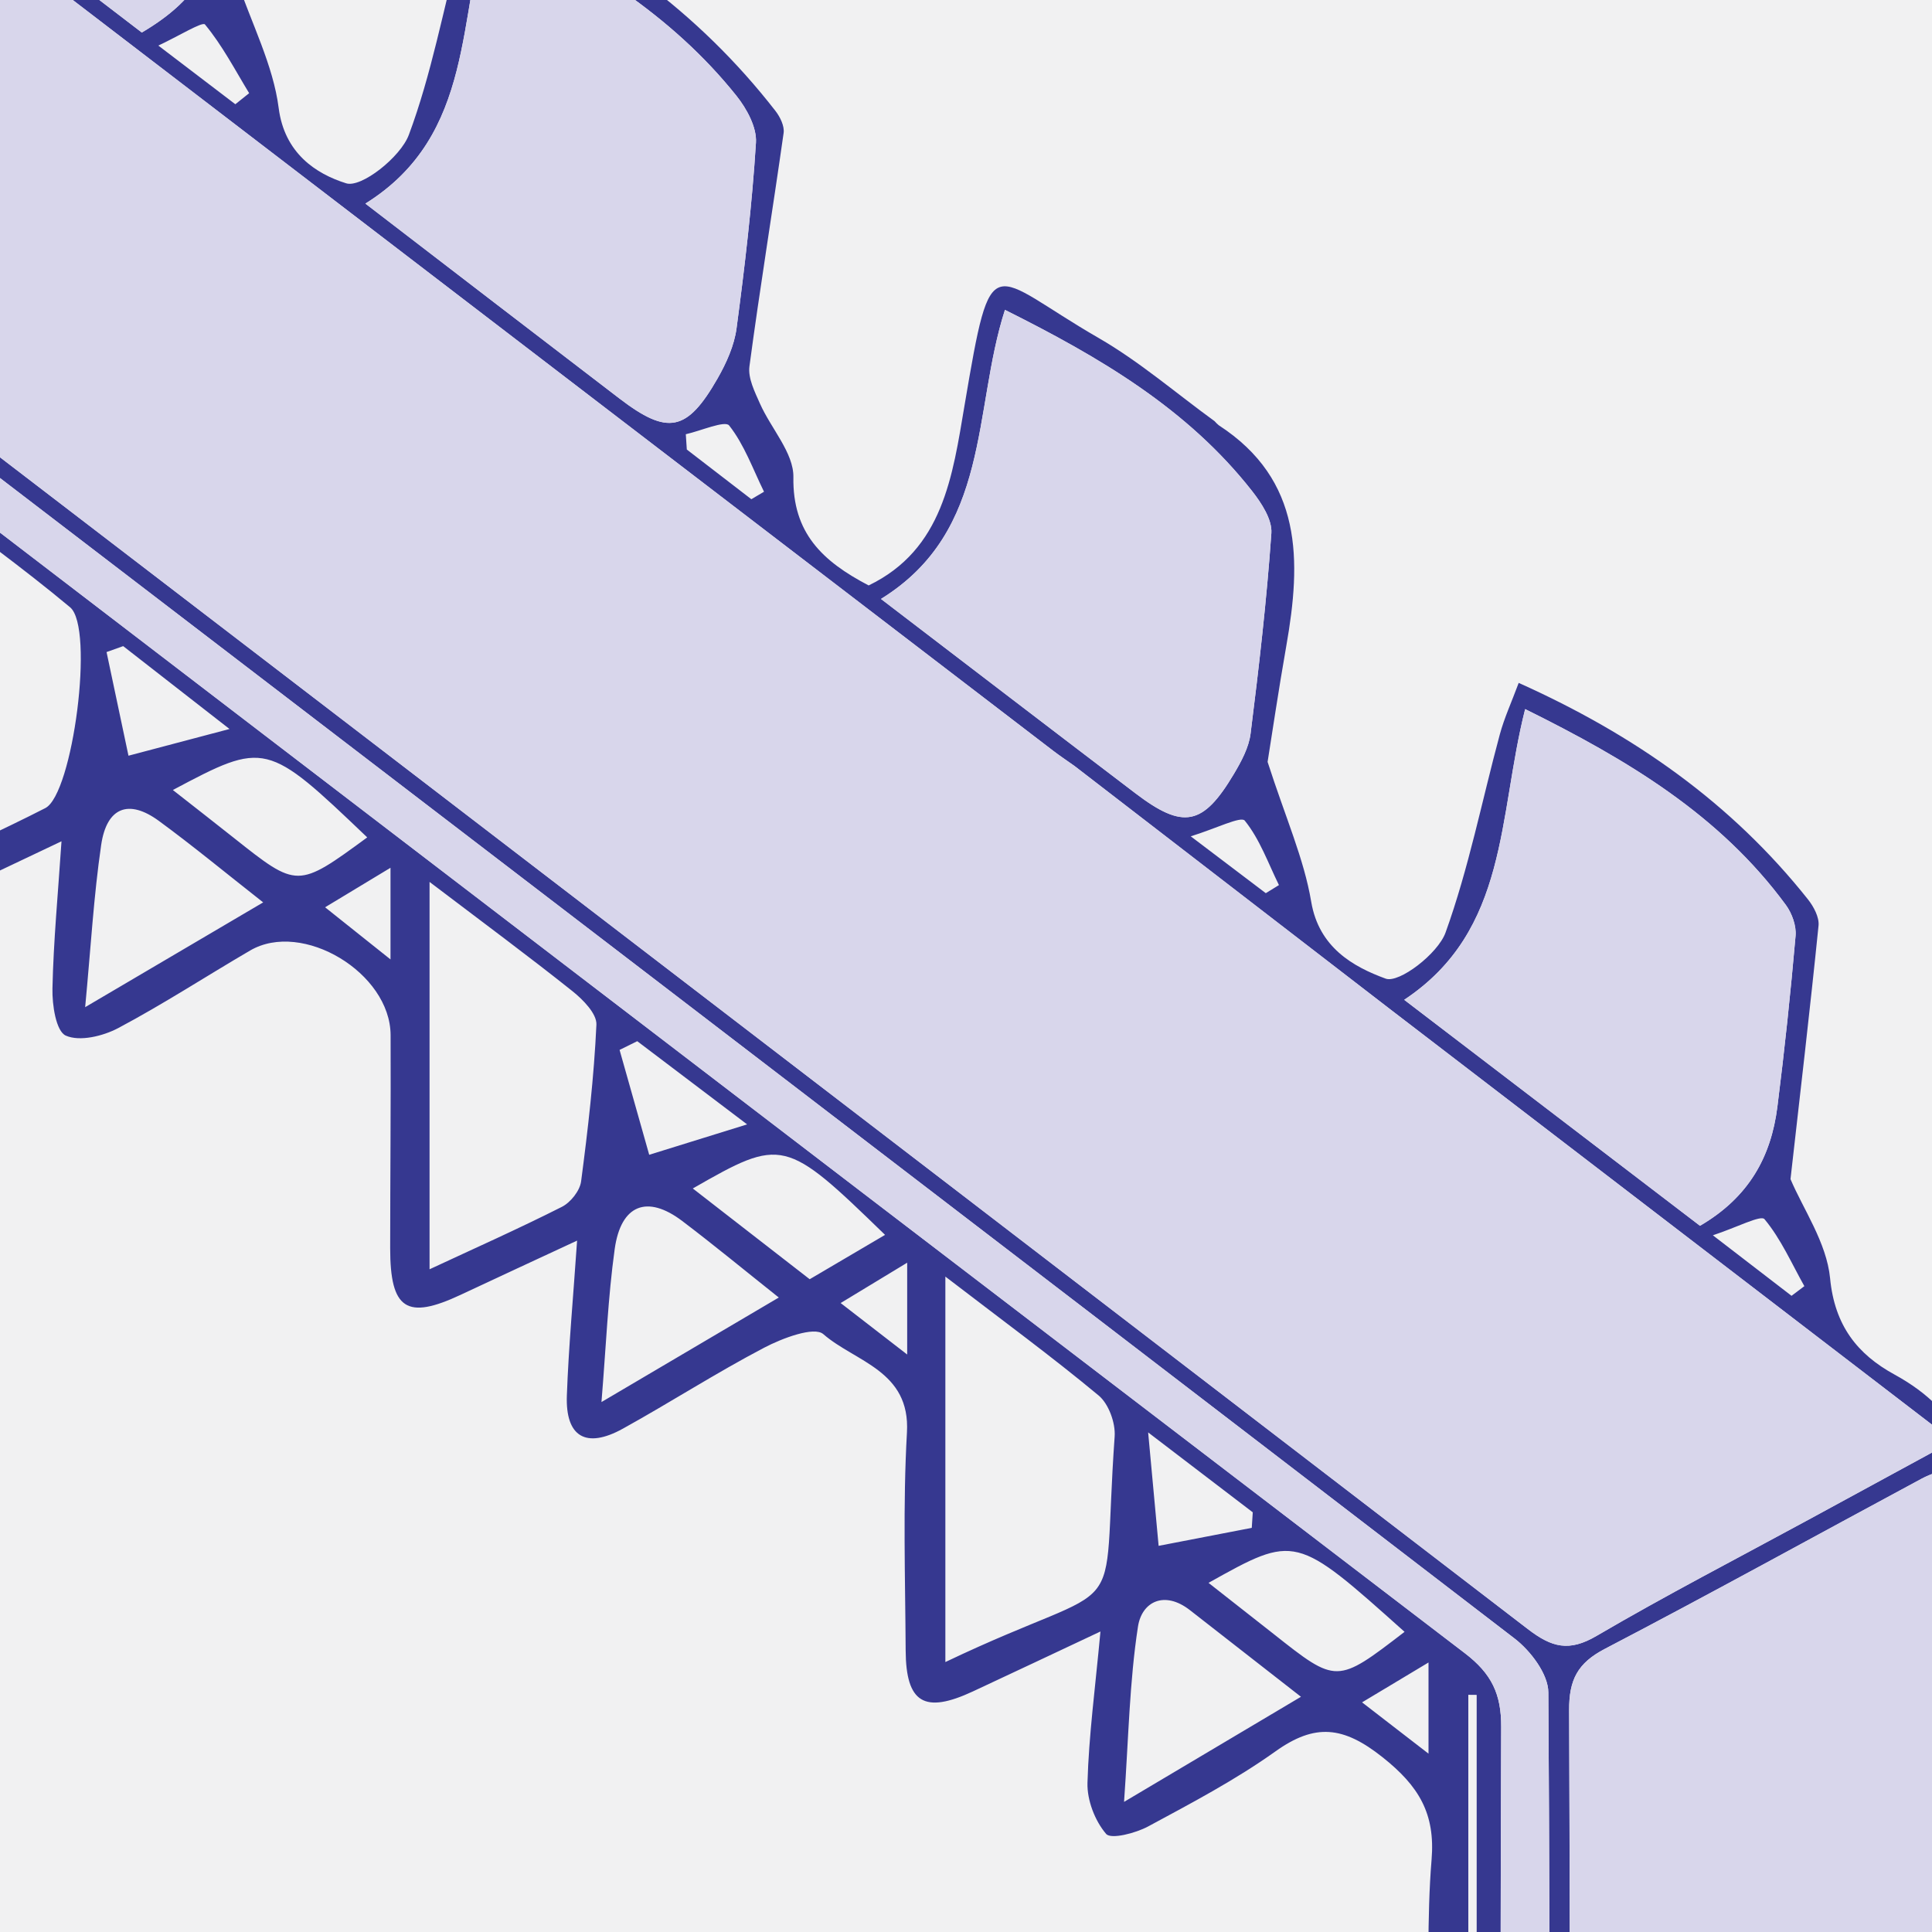 <svg xmlns="http://www.w3.org/2000/svg" xmlns:xlink="http://www.w3.org/1999/xlink" id="Layer_1" x="0px" y="0px" width="104px" height="104px" viewBox="0 0 104 104" xml:space="preserve">
<rect x="0" y="0" width="104" height="104" fill="#808080" stroke="none"/>
<g>
	<rect x="-372" fill="#F1F1F2" width="104.001" height="104"></rect>
	<g>
		<path fill="#363890" d="M-297.503,78.869c-3.265,1.703-13.951,7.641-17.221,9.332c-0.584,0.303-1.639,0.494-2.062,0.18    c-4.605-3.422-9.126-6.953-14.128-10.809c2.881-1.574,5.345-2.93,7.816-4.27c1.305-0.707,2.566-1.551,3.95-2.051    c2.242-0.811,2.727-2.385,2.354-4.469c-0.064-0.355-0.223-0.797-0.49-1c-4.903-3.732-9.83-7.436-14.948-11.291    c-2.317,3.229-5.947,5.574-5.319,10.342c0.219,1.668-0.013,3.41-0.169,5.105c-0.055,0.6-0.496,1.166-0.76,1.746    c-0.305-0.543-0.856-1.076-0.875-1.629c-0.192-5.465-0.424-10.934-0.353-16.398c0.023-1.81-0.993-2.188-2.122-2.905    c-1.284-0.814-1.861,0.111-2.729,0.709c-2.906,2.001-4.653,4.896-6.337,7.86c-0.38,0.672-0.826,1.305-1.241,1.955    c-0.213-0.016-0.426-0.031-0.639-0.047c0-0.639-0.211-1.377,0.034-1.902c1.811-3.904,3.712-7.769,5.599-11.673    c-0.008-0.014-0.026-0.104-0.08-0.135c-4.673-2.781-6.344-7.182-6.608-12.318c-0.196-3.823-0.418-7.646-0.49-11.471    c-0.046-2.46,1.121-4.315,3.347-5.484c1.943-1.021,3.836-2.14,5.783-3.155c1.923-1.003,3.802-0.884,5.113,0.94    c1.229,1.707,2.193,3.608,3.229,5.449c1.902,3.382,3.771,6.783,5.657,10.173c0.068,0.122,0.174,0.224,0.265,0.333    c3.355,4.061,3.939,4.184,8.479,1.745c3.367-1.809,6.732-3.625,10.166-5.474c8.768,6.719,17.541,13.438,26.605,20.383    c-1.023,0.664-1.732,1.195-2.502,1.611c-7.657,4.149-15.325,8.282-22.992,12.417c-1.665,0.898-2.615,4.625-1.344,6    c1.047,1.131,2.369,2.041,3.682,2.871L-297.503,78.869z M-312.292,29.14c-10.022,5.404-19.971,10.769-30.088,16.226    c8.201,6.281,16.186,12.417,24.213,18.495c0.436,0.33,1.377,0.469,1.832,0.227c9.672-5.146,19.309-10.363,29.195-15.696    C-295.634,41.89-303.955,35.522-312.292,29.14z M-327.142,36.229c-5.644-3.789-8.235-9.376-10.709-15.052    c-0.506-1.162-1.076-2.307-1.727-3.393c-1.541-2.572-2.992-2.956-5.664-1.582c-1.257,0.647-2.451,1.452-3.765,1.944    c-3.591,1.344-4.664,4.175-4.43,7.597c0.323,4.728,0.677,9.478,1.479,14.138c0.305,1.77,1.532,3.795,2.965,4.871    c3.142,2.36,6.667,4.221,10.078,6.209c0.74,0.432,1.663,0.547,2.502,0.807c0.055-0.117,0.109-0.238,0.164-0.357    c-2.436-1.908-4.87-3.814-7.701-6.033C-338.221,42.259-332.812,39.313-327.142,36.229z M-313.767,64.381    c-0.176-0.104-0.352-0.209-0.527-0.313c-0.538,0.68-1.512,1.344-1.539,2.045c-0.154,3.814-0.107,7.639-0.027,11.457    c0.01,0.439,0.654,0.867,1.004,1.299c0.363-0.395,1.036-0.785,1.043-1.186C-313.739,73.25-313.767,68.816-313.767,64.381z     M-337.312,58.92c1.368-1.76,2.385-3.068,3.544-4.559c-1.462,0-2.608,0-3.848,0C-337.519,55.811-337.432,57.113-337.312,58.92z     M-346.049,48.661c-0.145-0.072-0.289-0.145-0.434-0.215c-1.111,2.125-2.222,4.25-3.334,6.376    c0.177,0.086,0.353,0.174,0.528,0.262C-348.208,52.942-347.129,50.802-346.049,48.661z"></path>
		<path fill="#D8D6EB" d="M-312.292,29.14c8.338,6.382,16.658,12.75,25.152,19.251c-9.887,5.333-19.523,10.55-29.195,15.696    c-0.455,0.242-1.396,0.104-1.832-0.227c-8.028-6.078-16.013-12.214-24.213-18.495C-332.264,39.909-322.314,34.544-312.292,29.14z"></path>
		<path fill="#D8D6EB" d="M-327.142,36.229c-5.669,3.085-11.079,6.03-16.807,9.147c2.832,2.219,5.266,4.125,7.701,6.033    c-0.055,0.119-0.109,0.24-0.164,0.357c-0.839-0.26-1.763-0.375-2.502-0.807c-3.412-1.988-6.936-3.849-10.078-6.209    c-1.433-1.076-2.66-3.102-2.965-4.871c-0.802-4.66-1.156-9.41-1.479-14.138c-0.234-3.422,0.838-6.253,4.43-7.597    c1.313-0.492,2.508-1.297,3.765-1.944c2.671-1.374,4.123-0.99,5.664,1.582c0.651,1.086,1.221,2.231,1.727,3.393    C-335.377,26.853-332.786,32.439-327.142,36.229z"></path>
		<path fill="#D8D6EB" d="M-299.361,78.869c-3.836,2.061-12.147,6.355-15.785,8.236c-0.451,0.234-1.309,0.258-1.68-0.02    c-4.132-3.098-8.205-6.273-12.464-9.561c4.198-2.268,8.203-4.432,12.512-6.76c0,2.402,0.044,4.498-0.015,6.59    c-0.043,1.51,0.78,2.371,2.102,2.385c1.316,0.016,1.871-0.953,1.828-2.332c-0.075-2.527-0.021-5.057-0.021-8.055    C-311.402,70.506-300.864,77.234-299.361,78.869z"></path>
		<path fill="#D8D6EB" d="M-313.767,64.381c0,4.436,0.028,8.869-0.047,13.303c-0.007,0.4-0.68,0.791-1.043,1.186    c-0.35-0.432-0.994-0.859-1.004-1.299c-0.08-3.818-0.127-7.643,0.027-11.457c0.027-0.701,1.001-1.365,1.539-2.045    C-314.119,64.172-313.943,64.277-313.767,64.381z"></path>
		<path fill="#D8D6EB" d="M-337.312,58.92c-0.12-1.807-0.207-3.109-0.303-4.559c1.24,0,2.385,0,3.848,0    C-334.926,55.852-335.943,57.16-337.312,58.92z"></path>
		<path fill="#D8D6EB" d="M-346.049,48.661c-1.08,2.141-2.16,4.281-3.239,6.423c-0.176-0.088-0.352-0.176-0.528-0.262    c1.112-2.126,2.223-4.251,3.334-6.376C-346.338,48.517-346.193,48.589-346.049,48.661z"></path>
	</g>
</g>
<g>
	<rect x="-248" fill="#F1F1F2" width="104" height="104"></rect>
	<g>
		<path fill="#363890" d="M-212.709,68.957c2.881-1.576,5.345-2.93,7.816-4.27c1.305-0.709,2.566-1.553,3.95-2.053    c2.242-0.809,2.728-2.383,2.354-4.468c-0.064-0.356-0.223-0.798-0.491-1.001c-4.903-3.731-9.83-7.434-14.947-11.29    c-2.317,3.229-5.947,5.575-5.319,10.342c0.219,1.668-0.013,3.409-0.169,5.104c-0.055,0.602-0.496,1.167-0.76,1.748    c-0.305-0.543-0.856-1.076-0.875-1.629c-0.192-5.465-0.424-10.936-0.353-16.4c0.023-1.808-0.993-2.188-2.122-2.903    c-1.284-0.815-1.861,0.11-2.729,0.708c-2.906,2.002-4.653,4.895-6.337,7.861c-0.38,0.67-0.826,1.303-1.241,1.954    c-0.213-0.016-0.426-0.031-0.639-0.047c0-0.64-0.211-1.377,0.034-1.902c1.811-3.905,3.712-7.769,5.599-11.673    c-0.008-0.014-0.026-0.104-0.08-0.135c-4.673-2.781-6.344-7.181-6.608-12.318c-0.196-3.822-0.418-7.646-0.49-11.471    c-0.046-2.461,1.121-4.315,3.347-5.484c1.943-1.021,3.836-2.141,5.783-3.155c1.923-1.003,3.802-0.884,5.113,0.94    c1.229,1.707,2.193,3.608,3.229,5.449c1.902,3.382,3.771,6.782,5.657,10.173c0.068,0.123,0.174,0.224,0.265,0.333    c3.355,4.061,3.939,4.184,8.479,1.745c3.367-1.809,6.731-3.624,10.166-5.474c8.768,6.719,17.542,13.438,26.605,20.383    c-1.024,0.664-1.732,1.195-2.501,1.611c-7.658,4.15-15.326,8.282-22.992,12.417c-1.666,0.898-2.616,4.626-1.344,6    c1.046,1.132,2.368,2.042,3.681,2.87c0.365,0.231,1.202-0.042,1.706-0.307c3.883-2.041,7.754-4.104,11.593-6.227    c2.449-1.354,4.716-1.214,6.919,0.498c1.68,1.307,3.333,2.657,5.106,3.825c0.551,0.362,1.571,0.47,2.172,0.214    c1.686-0.719,3.25-1.719,4.891-2.548c1.703-0.862,2.513-0.457,2.336,1.414c-0.526,5.563-2.047,10.704-6.994,14.083    c1.84,4.279,3.692,8.533,5.479,12.814c0.23,0.549,0.121,1.24,0.169,1.865c-0.283,0.078-0.566,0.156-0.85,0.234    c-1.129-2.152-2.331-4.27-3.36-6.467c-0.577-1.23-1.302-1.577-2.687-1.789c-4.12-0.629-7.154,0.607-9.042,4.334    c-0.609,1.203-1.242,2.511-1.368,3.818c-0.238,2.467-0.081,4.971-0.165,7.457c-0.022,0.674-0.325,1.338-0.499,2.008    c-0.235,0-0.469,0-0.705,0c-0.171-0.666-0.473-1.326-0.494-1.995c-0.163-5.323-0.431-10.651-0.327-15.972    c0.05-2.548-2.051-2.363-3.284-3.207c-0.399-0.273-1.716,0.238-2.211,0.768c-1.38,1.473-2.63,3.087-3.778,4.75    c-1.159,1.678-2.133,3.482-3.189,5.232c-0.253-0.047-0.506-0.092-0.759-0.139c0.03-0.645-0.131-1.379,0.124-1.918    c1.541-3.261,3.195-6.468,4.766-9.715c0.336-0.693,0.48-1.479,0.713-2.223c-0.813,0.199-1.702,0.248-2.422,0.623    c-3.265,1.703-6.462,3.535-9.732,5.229c-0.583,0.302-1.639,0.494-2.061,0.18C-203.186,76.344-207.707,72.811-212.709,68.957z     M-194.088,20.524c-10.021,5.403-19.971,10.77-30.088,16.226c8.201,6.281,16.186,12.416,24.214,18.496    c0.435,0.33,1.376,0.469,1.832,0.227c9.672-5.147,19.308-10.363,29.195-15.697C-177.43,33.273-185.75,26.906-194.088,20.524z     M-208.937,27.612c-5.644-3.789-8.235-9.376-10.709-15.052c-0.506-1.162-1.076-2.307-1.727-3.394    c-1.541-2.571-2.992-2.955-5.664-1.582c-1.257,0.647-2.451,1.452-3.765,1.944c-3.591,1.344-4.664,4.175-4.43,7.597    c0.323,4.728,0.677,9.478,1.479,14.138c0.305,1.77,1.532,3.796,2.965,4.871c3.142,2.36,6.667,4.221,10.078,6.21    c0.74,0.431,1.663,0.547,2.502,0.807c0.055-0.118,0.109-0.238,0.164-0.357c-2.436-1.908-4.87-3.815-7.701-6.034    C-220.016,33.643-214.606,30.697-208.937,27.612z M-164.777,62.037c-2.324-1.738-4.223-3.184-6.149-4.593    c-1.899-1.388-3.872-1.504-5.966-0.363c-3.972,2.163-7.994,4.237-11.958,6.414c-2.115,1.162-2.31,1.96-0.634,3.788    c2.148,2.346,4.396,4.631,6.823,6.68c3.784,3.195,4.943,2.94,7.655-1.186C-172.313,68.68-170.417,63.879-164.777,62.037z     M-185.873,72.586c-1.503-1.635-3.075-3.053-4.263-4.74c-0.766-1.087-0.969-2.57-1.424-3.876c0.215-0.101,0.43-0.202,0.644-0.303    c-1.14-0.888-2.281-1.776-3.762-2.93c0,2.998-0.055,5.528,0.021,8.054c0.042,1.381-0.513,2.35-1.829,2.334    c-1.321-0.014-2.144-0.875-2.102-2.386c0.06-2.093,0.015-4.188,0.015-6.589c-4.309,2.327-8.314,4.491-12.512,6.758    c4.259,3.288,8.332,6.465,12.463,9.563c0.371,0.277,1.229,0.253,1.68,0.02C-193.303,76.609-189.709,74.646-185.873,72.586z     M-177.371,77.492c6.119,1.994,10.543-2.326,15.047-5.18c4.572-2.897,5.076-8.214,5.749-13.622    c-3.411,1.812-6.354,3.456-9.374,4.95c-2.366,1.171-4.121,2.875-5.522,5.095C-173.307,71.643-175.308,74.447-177.371,77.492z     M-195.562,55.766c-0.176-0.104-0.352-0.209-0.528-0.314c-0.538,0.681-1.512,1.344-1.539,2.046    c-0.153,3.813-0.107,7.639-0.027,11.458c0.009,0.439,0.654,0.866,1.004,1.299c0.363-0.395,1.036-0.785,1.042-1.187    C-195.534,64.635-195.562,60.2-195.562,55.766z M-168.527,79.009c2.053,0.113,3.64,0.2,5.555,0.306    c-0.723-1.595-1.315-2.902-2.049-4.52C-166.207,76.221-167.214,77.431-168.527,79.009z M-219.106,50.303    c1.368-1.759,2.385-3.066,3.544-4.558c-1.462,0-2.608,0-3.848,0C-219.313,47.193-219.227,48.498-219.106,50.303z M-174.589,84.665    c1.363-1.71,2.327-2.917,3.439-4.312c-1.37,0-2.375,0-3.439,0C-174.589,81.658-174.589,82.828-174.589,84.665z M-183.1,75.16    c-0.155-0.117-0.31-0.236-0.465-0.354c-1.448,2.817-2.896,5.637-4.345,8.454c0.146,0.076,0.292,0.15,0.438,0.226    C-186.014,80.711-184.557,77.936-183.1,75.16z M-227.844,40.045c-0.145-0.072-0.289-0.144-0.434-0.215    c-1.111,2.125-2.222,4.25-3.334,6.375c0.177,0.088,0.353,0.176,0.528,0.263C-230.003,44.327-228.924,42.186-227.844,40.045z"></path>
		<path fill="#D8D6EB" d="M-194.088,20.524c8.338,6.382,16.658,12.749,25.153,19.251c-9.888,5.334-19.523,10.55-29.195,15.697    c-0.456,0.242-1.397,0.104-1.832-0.227c-8.028-6.08-16.013-12.215-24.214-18.496C-214.059,31.294-204.109,25.928-194.088,20.524z"></path>
		<path fill="#D8D6EB" d="M-208.937,27.612c-5.669,3.085-11.079,6.03-16.807,9.147c2.832,2.219,5.266,4.126,7.701,6.034    c-0.055,0.119-0.109,0.239-0.164,0.357c-0.839-0.26-1.763-0.376-2.502-0.807c-3.412-1.989-6.936-3.85-10.078-6.21    c-1.433-1.075-2.66-3.102-2.965-4.871c-0.802-4.66-1.156-9.41-1.479-14.138c-0.234-3.422,0.838-6.253,4.43-7.597    c1.313-0.492,2.508-1.297,3.765-1.944c2.671-1.373,4.123-0.989,5.664,1.582c0.651,1.087,1.221,2.231,1.727,3.394    C-217.172,18.236-214.581,23.823-208.937,27.612z"></path>
		<path fill="#D8D6EB" d="M-164.777,62.037c-5.64,1.842-7.535,6.643-10.229,10.74c-2.712,4.126-3.872,4.381-7.655,1.186    c-2.427-2.049-4.675-4.334-6.823-6.68c-1.676-1.828-1.481-2.626,0.634-3.788c3.964-2.177,7.986-4.251,11.958-6.414    c2.094-1.141,4.066-1.024,5.966,0.363C-169,58.854-167.102,60.299-164.777,62.037z"></path>
		<path fill="#D8D6EB" d="M-185.873,72.586c-3.836,2.061-7.43,4.023-11.068,5.904c-0.452,0.233-1.309,0.258-1.68-0.02    c-4.131-3.098-8.204-6.274-12.463-9.563c4.198-2.267,8.203-4.431,12.512-6.758c0,2.401,0.044,4.496-0.015,6.589    c-0.042,1.511,0.781,2.372,2.102,2.386c1.316,0.016,1.871-0.953,1.829-2.334c-0.076-2.525-0.021-5.056-0.021-8.054    c1.481,1.153,2.622,2.042,3.762,2.93c-0.214,0.101-0.429,0.202-0.644,0.303c0.456,1.306,0.659,2.789,1.424,3.876    C-188.948,69.533-187.376,70.951-185.873,72.586z"></path>
		<path fill="#D8D6EB" d="M-177.371,77.492c2.063-3.045,4.064-5.85,5.9-8.757c1.401-2.22,3.156-3.924,5.522-5.095    c3.019-1.494,5.962-3.139,9.374-4.95c-0.673,5.408-1.177,10.725-5.749,13.622C-166.828,75.166-171.252,79.486-177.371,77.492z"></path>
		<path fill="#D8D6EB" d="M-195.562,55.766c0,4.435,0.028,8.869-0.047,13.302c-0.006,0.401-0.679,0.792-1.042,1.187    c-0.35-0.433-0.995-0.859-1.004-1.299c-0.081-3.819-0.126-7.645,0.027-11.458c0.027-0.702,1.001-1.365,1.539-2.046    C-195.914,55.557-195.738,55.661-195.562,55.766z"></path>
		<path fill="#D8D6EB" d="M-168.527,79.009c1.313-1.578,2.32-2.788,3.506-4.214c0.734,1.617,1.326,2.925,2.049,4.52    C-164.888,79.209-166.475,79.122-168.527,79.009z"></path>
		<path fill="#D8D6EB" d="M-219.106,50.303c-0.12-1.805-0.207-3.109-0.303-4.558c1.24,0,2.385,0,3.848,0    C-216.721,47.236-217.738,48.544-219.106,50.303z"></path>
		<path fill="#D8D6EB" d="M-174.589,84.665c0-1.837,0-3.007,0-4.312c1.064,0,2.069,0,3.439,0    C-172.263,81.748-173.226,82.955-174.589,84.665z"></path>
		<path fill="#D8D6EB" d="M-183.1,75.16c-1.458,2.775-2.915,5.551-4.373,8.325c-0.146-0.075-0.292-0.149-0.438-0.226    c1.449-2.817,2.897-5.637,4.345-8.454C-183.41,74.924-183.255,75.043-183.1,75.16z"></path>
		<path fill="#D8D6EB" d="M-227.844,40.045c-1.08,2.141-2.16,4.282-3.239,6.423c-0.176-0.087-0.352-0.175-0.528-0.263    c1.112-2.125,2.223-4.25,3.334-6.375C-228.133,39.901-227.988,39.973-227.844,40.045z"></path>
	</g>
</g>
<g>
	<rect x="-124" fill="#F1F1F2" width="104" height="104"></rect>
	<g>
		<defs>
			<rect id="SVGID_1_" x="-124" width="104" height="104"></rect>
		</defs>
		<clipPath id="SVGID_2_">
			<use xlink:href="#SVGID_1_"></use>
		</clipPath>
		<g clip-path="url(#SVGID_2_)">
			<path fill="#363890" d="M-65.303,55.104c10.398,7.957,20.443,15.673,30.562,23.291c0.514,0.388,1.799,0.197,2.491-0.168     c8.063-4.249,16.085-8.573,24.106-12.9c3.866-2.085,7.707-4.217,11.861-6.492c-10.396-7.945-20.45-15.658-30.569-23.285     c-0.487-0.367-1.683-0.248-2.313,0.089C-41.104,42.018-53.007,48.463-65.303,55.104z M-114.004-21.578     c-10.504,5.668-20.192,10.896-30.154,16.271c10.336,7.902,20.382,15.632,30.527,23.227c0.602,0.449,2.16,0.104,3.02-0.351     c9.54-5.046,19.034-10.181,28.532-15.308c2.258-1.219,4.483-2.496,6.909-3.851C-85.109-9.197-94.789-16.523-104.351-24     c-1.808-1.413-3.163-1.706-4.827,0.093 M-97.672,30.258c8.797,6.766,17.57,13.069,25.791,20.023     c4.169,3.526,7.274,3.591,11.885,0.859c10.14-6.008,20.681-11.338,31.332-17.092c-10.613-8.132-20.994-16.086-31.422-24.076     C-72.58,16.716-85.004,23.421-97.672,30.258z M-70.764,77.225c2.184,3.11,4.139,5.823,6.016,8.59     c1.639,2.414,3.119,4.938,4.8,7.32c1.619,2.295,3.909,2.882,6.284,1.41c4.58-2.839,9.13-5.748,13.49-8.906     c2.594-1.879,2.442-2.871-0.162-4.926c-3.826-3.018-7.719-5.951-11.603-8.895c-2.405-1.822-4.958-2.172-7.681-0.672     C-63.392,73.223-67.18,75.271-70.764,77.225z M-147.361,19.742c2.316,3.365,4.435,6.391,6.496,9.452     c1.333,1.979,2.479,4.093,3.896,6.008c2.189,2.959,3.892,3.562,7.049,1.722c4.573-2.664,8.969-5.663,13.254-8.775     c2.32-1.687,2.209-2.894-0.021-4.654c-4.029-3.18-8.121-6.283-12.249-9.334c-1.775-1.313-3.864-2.025-5.979-0.967     C-139.232,15.354-143.467,17.682-147.361,19.742z M-81.9,69.568c1.154,2.172,2.521,0.717,3.782-0.164     c2.614-1.825,5.221-3.676,7.696-5.682c2.291-1.855,2.314-2.777,0.03-4.605c-4.083-3.266-8.255-6.428-12.475-9.516     c-1.687-1.234-3.665-1.898-5.745-0.836c-4.288,2.191-8.552,4.43-12.452,6.455c2.577,3.873,4.894,7.395,7.257,10.887     c1.337,1.977,2.688,3.951,4.146,5.839c1.245,1.612,3.026,2.041,4.726,0.983C-83.843,72.249-83.124,70.967-81.9,69.568z      M-33.156,86.788c-4.904,2.642-9.295,5.007-14.379,7.745c2.354,2.484,4.249,4.74,6.415,6.696c2.163,1.954,4.681,3.515,6.884,5.43     c1.271,1.103,2.223,1.194,3.691,0.354c4.299-2.457,8.704-4.725,13.059-7.083c1.577-0.854,3.127-1.759,4.863-2.739     c-5.242-4.006-10.199-7.792-15.606-11.923c0,3.642-0.032,6.71,0.012,9.778c0.026,1.818-0.673,2.898-2.599,2.889     c-1.886-0.011-2.358-1.211-2.346-2.836C-33.141,92.543-33.156,89.985-33.156,86.788z M-107.121,24.824     c0,3.652-0.049,6.743,0.018,9.832c0.04,1.845-0.746,2.955-2.571,2.948c-1.759-0.007-2.359-1.176-2.316-2.864     c0.068-2.678,0.019-5.359,0.019-8.691c-4.419,3.404-8.245,6.352-12.32,9.49c0.922,1.359,1.652,3.063,2.91,4.166     c2.792,2.445,5.814,4.637,8.826,6.815c0.581,0.421,1.738,0.687,2.301,0.394c6.222-3.24,12.379-6.605,18.82-10.08     C-96.699,32.804-101.672,28.997-107.121,24.824z M-135.045,39.484c-2.358-3.377-5.029-6.407-6.796-9.896     c-3.724-7.354-10.778-10.872-17.043-16.147c0.478,1.941,0.681,3.352,1.173,4.652c1.402,3.709,2.08,8.146,4.592,10.872     c3.81,4.138,8.822,7.223,13.559,10.407C-138.447,40.122-136.402,39.484-135.045,39.484z M-58.474,96.763     c-2.222-3.103-4.821-5.866-6.409-9.124c-3.699-7.594-10.766-11.391-17.165-16.148c0.978,3.871,2.085,7.657,3.524,11.313     c0.76,1.934,1.753,4.028,3.252,5.365c3.153,2.814,6.664,5.242,10.119,7.699C-63.044,97.367-60.689,97.943-58.474,96.763z      M-112.757,48.963c0.994,3.375,1.565,6.145,2.629,8.711c1.235,2.982,2.368,6.295,4.51,8.545     c2.944,3.094,6.717,5.441,10.283,7.891c2.659,1.828,3.95,1.742,6.357,0.602c-2.049-2.853-4.608-5.538-6.136-8.719     C-98.816,58.281-105.94,54.391-112.757,48.963z M-77.136,18.121c4.917-2.8,9.968-5.365,14.906-8.128     c1.472-0.823,2.56-1.049,3.956,0.218c1.761,1.598,3.779,2.914,5.689,4.354l0.816,0.666C-32.594,29.93-13.651,44.45,5.786,59.352     c-6.674,3.632-12.81,6.973-19.126,10.411l-1.854,1.036c-2.463,1.155-4.818,2.535-7.538,4.01l-4.778,2.541     c-1.297,1.074-0.978,6.523,0.514,7.685c4.406,3.431,8.851,6.813,13.268,10.231c0.901,0.697,1.746,1.471,2.884,2.436     c-1.276,0.769-2.288,1.43-3.346,2.004c-5.521,2.998-11.084,5.924-16.563,8.996c-1.303,0.731-2.127,0.656-3.26-0.274     c-2.668-2.19-5.464-4.224-8.463-6.515c0.481,3.398,3.242,5.907,2.793,9.186c-0.29,0.125-0.581,0.25-0.871,0.375     c-1.376-2.312-2.682-4.668-4.145-6.923c-1.818-2.806-3.685-5.593-5.729-8.233c-0.416-0.539-1.775-0.689-2.594-0.516     c-3.813,0.806-5.305,2.893-5.217,7.145c0.122,5.9-0.891,11.828-1.479,17.737c-0.061,0.61-0.535,1.18-1.153,2.468     c-0.495-1.275-0.905-1.844-0.907-2.412c-0.012-3.287-0.377-6.659,0.23-9.84c0.91-4.779-2.358-7.625-4.508-10.856     c-0.699-1.051-3.459-0.673-5.25-1.069c-2.331-0.515-3.24,0.861-4.141,2.652c-1.141,2.27-2.542,4.408-3.831,6.604     c-0.319-0.064-0.638-0.131-0.957-0.195c0.048-0.732-0.104-1.553,0.175-2.183c2.148-4.851,4.379-9.665,6.4-14.087     c-1.996-2.939-4.184-5.586-5.711-8.571c-1.512-2.954-2.358-6.251-3.531-9.491c-1.467,0.604-3.004,1.081-4.359,1.869     c-0.582,0.339-1.063,1.299-1.126,2.018c-0.612,6.975-1.108,13.959-1.69,20.938c-0.059,0.696-0.458,1.364-0.699,2.045     c-0.234,0.012-0.469,0.022-0.703,0.033c-0.237-0.637-0.675-1.272-0.678-1.91c-0.014-3.107-0.383-6.318,0.258-9.302     c1.047-4.882-2.288-7.832-4.436-11.175c-0.676-1.053-3.439-0.731-5.234-1.104c-2.232-0.464-3.302,0.647-4.209,2.552     c-1.115,2.34-2.586,4.51-3.903,6.753c-0.347-0.117-0.692-0.233-1.038-0.351c0.144-0.873,0.109-1.824,0.46-2.604     c2.13-4.739,4.347-9.438,6.532-14.144c-6.542-5.518-8.701-13-9.635-21.057c-0.051-0.441-0.396-0.952-0.756-1.238     c-1.797-1.421-3.645-2.777-5.914-3.882c1.21,2.759,2.475,5.497,3.593,8.294c0.29,0.726,0.128,1.634-0.195,2.506     c-4.523-5.103-6.039-12.055-11.63-16.207c-0.045,0-0.144-0.029-0.216,0.004c-6.28,2.758-6.107,2.766-6.428,9.771     c-0.238,5.213-0.964,10.406-1.57,15.596c-0.07,0.604-0.765,1.136-1.171,1.7c-0.307-0.657-0.887-1.321-0.874-1.972     c0.075-3.55,0.296-7.096,0.466-10.644c0.195-4.094-2.624-6.876-4.756-9.755c-0.773-1.043-3.518-0.49-5.283-0.963     c-2.584-0.689-3.098,1.16-3.957,2.785c-0.911,1.722-1.87,3.428-2.955,5.043c-0.445,0.663-1.276,1.068-1.932,1.592     c-0.08-0.066-0.155-0.14-0.224-0.219c0.776-2.226,1.408-4.515,2.36-6.662c1.534-3.465,3.279-6.836,4.926-10.228     c-6.041-5.546-11.479-18.619-8.93-21.774c2.879,2.175,5.808,4.301,8.627,6.563c1.073,0.861,1.848,0.849,3.009,0.164     c3.585-2.113,7.243-4.104,10.897-6.096c2.348-1.28,4.756-1.477,6.992,0.207c4.674,3.517,9.316,7.078,13.919,10.688     c0.731,0.573,1.185,1.501,2.146,2.762c0.488-0.907,1.219-1.64,1.173-2.317c-0.09-1.318-0.183-3.162-1.028-3.824     c-10.75-8.4-21.633-16.631-33.068-25.352c3.529-1.978,6.621-3.71,10.07-5.643l1.972-1.094c2.452-1.18,4.822-2.533,7.479-3.962     l2.584-1.33c5.148-2.876,10.369-5.621,15.541-8.458c1.271-0.697,2.266-0.887,3.588,0.143     c8.113,6.323,16.313,12.534,24.471,18.801c2.292,1.76,4.537,3.581,7.236,5.718C-79.758,2.566-85.82,5.881-92.184,9.361     l-1.89,1.045c-2.449,1.18-4.813,2.535-7.67,4.074l-0.696,0.373c-0.916,0.48-1.623,0.852-2.33,1.221     c-3.1,1.615-3.492,6.764-0.673,8.929c1.829,1.405,3.659,2.812,5.515,4.181c0.379,0.281,1.03,0.699,1.292,0.559     c2.981-1.592,5.911-3.28,9.056-5.057l0.91-0.402c2.729-1.469,5.439-2.926,8.489-4.566L-77.136,18.121z M-67.849,63.311     c-3.555,2.715-6.833,5.218-10.462,7.989c2.023,2.041,3.949,3.983,5.858,5.909c2.681-1.568,5.025-2.941,6.923-4.051     c0-3.883,0-7.352,0-11.617l-0.032-2.221c0.342-1.317,0.011-2.755-1.041-3.617c-1.304-1.07-2.665-2.069-4.005-3.094     c-6.543-4.998-13.088-9.995-19.482-14.879c-6.934,3.756-13.65,7.395-20.645,11.184c2.955,2.25,5.555,4.229,8.099,6.167     c4.415-2.398,8.602-4.914,13.013-6.938c1.569-0.72,4.206-1.021,5.465-0.18c5.367,3.584,10.417,7.648,15.534,11.6     c0.581,0.449,1.424,1.246,1.376,2.109L-67.849,63.311z M-46.471,75.023c1.895,1.383,3.529,2.584,5.171,3.775     c5.155,3.74,5.197,5.379,0.157,9.264c-2.055,1.582-4.172,3.083-6.26,4.621c0.098,0.156,0.195,0.313,0.294,0.469     c3.389-1.803,6.694-3.791,10.191-5.352c3.095-1.383,4.663-3.26,3.546-6.693c-3.369-2.553-6.82-5.168-10.32-7.819l-1.313-0.895     c-5.272-4.03-10.287-7.864-15.585-11.913c0,3.496,0,6.54,0,9.613c5.36-1.246,5.36-1.246,12.96,3.75L-46.471,75.023z      M-108.201,18.495c-0.221-0.141-0.441-0.28-0.661-0.421c-0.669,0.677-1.898,1.337-1.919,2.033     c-0.16,5.438-0.089,10.882-0.089,16.264c1.884,0.414,2.708,0.039,2.688-1.732C-108.238,29.258-108.201,23.876-108.201,18.495z      M-29.322,77.959c-1.258,1.243-2.578,1.936-2.603,2.67c-0.179,5.363-0.096,10.735-0.096,16.104     c0.284,0.161,0.568,0.322,0.853,0.483c0.615-0.643,1.747-1.271,1.764-1.931C-29.26,89.822-29.322,84.354-29.322,77.959z      M-64.256,57.716c0,4.804,0,9.472,0,14.252c1.748-0.144,2.574-0.735,2.501-2.47c-0.11-2.64-0.163-5.296,0.013-7.929     C-61.607,59.561-62.518,58.514-64.256,57.716z M-149.617,39.644c2.087,0.211,3.776,0.382,6.132,0.62     c-1.473-1.92-2.575-3.357-3.909-5.094C-148.258,36.909-148.867,38.134-149.617,39.644z M-67.195,97.27     c-1.277-1.649-2.327-3.004-3.621-4.674c-0.887,1.822-1.511,3.104-2.274,4.674C-71.053,97.27-69.424,97.27-67.195,97.27z      M-103.444,75.408c2.042,0,3.662,0,5.915,0c-1.33-1.694-2.378-3.029-3.67-4.675C-102.061,72.529-102.65,73.755-103.444,75.408z      M-42.752,106.035c0.193-0.098,0.386-0.195,0.578-0.293c-1.934-3.859-3.867-7.72-5.801-11.58     c-0.204,0.104-0.408,0.209-0.613,0.313C-46.643,98.328-44.697,102.182-42.752,106.035z M-94.614,77.644     c1.142,1.827,1.94,3.104,3.157,5.051c0.158-1.995,0.252-3.188,0.354-4.491C-92.227,78.023-93.161,77.875-94.614,77.644z      M-64.221,99.457c1.09,1.818,1.868,3.117,2.974,4.961c0.247-1.82,0.407-2.998,0.583-4.295     C-61.791,99.912-62.706,99.74-64.221,99.457z M-77.127,101.609c0.178,0.087,0.354,0.174,0.532,0.262     c1.569-3.136,3.138-6.271,4.708-9.408c-0.204-0.1-0.407-0.199-0.611-0.3C-74.041,95.312-75.584,98.461-77.127,101.609z      M-140.623,42.474c1.014,1.606,1.797,2.849,2.973,4.71c0-2.108,0-3.374,0-4.71C-138.572,42.474-139.352,42.474-140.623,42.474z      M-124.304,37.248c-0.192,0.145-0.386,0.29-0.578,0.436c1.5,2.986,2.999,5.973,4.499,8.96c0.21-0.104,0.42-0.208,0.629-0.313     C-121.271,43.303-122.787,40.275-124.304,37.248z M-153.617,43.916c0.188,0.09,0.375,0.18,0.563,0.27     c1.496-3.018,2.992-6.035,4.488-9.052c-0.199-0.096-0.399-0.19-0.6-0.286C-150.649,37.871-152.133,40.894-153.617,43.916z      M-107.209,79.114c0.181,0.126,0.361,0.253,0.542,0.379c1.469-2.974,2.938-5.947,4.407-8.921     c-0.189-0.092-0.381-0.185-0.57-0.277C-104.29,73.234-105.75,76.175-107.209,79.114z"></path>
			<path fill="#D8D6EB" d="M-26.852,35.549c-0.487-0.367-1.683-0.248-2.313,0.089c-11.939,6.38-23.843,12.825-36.139,19.466     c10.398,7.957,20.443,15.673,30.562,23.291c0.514,0.388,1.799,0.197,2.491-0.168c8.063-4.249,16.085-8.573,24.106-12.9     c3.866-2.085,7.707-4.217,11.861-6.492C-6.678,50.889-16.732,43.176-26.852,35.549z M-110.611,17.569     c9.54-5.046,19.034-10.181,28.532-15.308c2.258-1.219,4.483-2.496,6.909-3.851C-85.109-9.197-94.789-16.523-104.351-24     c-1.808-1.413-3.163-1.706-4.827,0.093l-4.826,2.329c-10.504,5.668-20.192,10.896-30.154,16.271     c10.336,7.902,20.382,15.632,30.527,23.227C-113.029,18.369-111.471,18.023-110.611,17.569z M-71.881,50.281     c4.169,3.526,7.274,3.591,11.885,0.859c10.14-6.008,20.681-11.338,31.332-17.092c-10.613-8.132-20.994-16.086-31.422-24.076     c-12.494,6.743-24.918,13.448-37.586,20.285C-88.875,37.023-80.102,43.327-71.881,50.281z M-40.336,80.713     c-3.826-3.018-7.719-5.951-11.603-8.895c-2.405-1.822-4.958-2.172-7.681-0.672c-3.772,2.076-7.561,4.125-11.145,6.078     c2.184,3.11,4.139,5.823,6.016,8.59c1.639,2.414,3.119,4.938,4.8,7.32c1.619,2.295,3.909,2.882,6.284,1.41     c4.58-2.839,9.13-5.748,13.49-8.906C-37.58,83.76-37.731,82.768-40.336,80.713z M-116.688,23.494     c-4.029-3.18-8.121-6.283-12.249-9.334c-1.775-1.313-3.864-2.025-5.979-0.967c-4.316,2.161-8.551,4.488-12.445,6.549     c2.316,3.365,4.435,6.391,6.496,9.452c1.333,1.979,2.479,4.093,3.896,6.008c2.189,2.959,3.892,3.562,7.049,1.722     c4.573-2.664,8.969-5.663,13.254-8.775C-114.346,26.462-114.457,25.255-116.688,23.494z M-78.118,69.404     c2.614-1.825,5.221-3.676,7.696-5.682c2.291-1.855,2.314-2.777,0.03-4.605c-4.083-3.266-8.255-6.428-12.475-9.516     c-1.687-1.234-3.665-1.898-5.745-0.836c-4.288,2.191-8.552,4.43-12.452,6.455c2.577,3.873,4.894,7.395,7.257,10.887     c1.337,1.977,2.688,3.951,4.146,5.839c1.245,1.612,3.026,2.041,4.726,0.983c1.093-0.681,1.812-1.963,3.035-3.361     C-80.746,71.74-79.379,70.285-78.118,69.404z M-28.218,95.047c0.026,1.818-0.673,2.898-2.599,2.889     c-1.886-0.011-2.358-1.211-2.346-2.836c0.021-2.557,0.006-5.114,0.006-8.312c-4.904,2.642-9.295,5.007-14.379,7.745     c2.354,2.484,4.249,4.74,6.415,6.696c2.163,1.954,4.681,3.515,6.884,5.43c1.271,1.103,2.223,1.194,3.691,0.354     c4.299-2.457,8.704-4.725,13.059-7.083c1.577-0.854,3.127-1.759,4.863-2.739c-5.242-4.006-10.199-7.792-15.606-11.923     C-28.229,88.91-28.262,91.979-28.218,95.047z M-110.256,46.914c6.222-3.24,12.379-6.605,18.82-10.08     c-5.264-4.03-10.236-7.837-15.686-12.01c0,3.652-0.049,6.743,0.018,9.832c0.04,1.845-0.746,2.955-2.571,2.948     c-1.759-0.007-2.359-1.176-2.316-2.864c0.068-2.678,0.019-5.359,0.019-8.691c-4.419,3.404-8.245,6.352-12.32,9.49     c0.922,1.359,1.652,3.063,2.91,4.166c2.792,2.445,5.814,4.637,8.826,6.815C-111.976,46.941-110.818,47.207-110.256,46.914z      M-158.884,13.441c0.478,1.941,0.681,3.352,1.173,4.652c1.402,3.709,2.08,8.146,4.592,10.872     c3.81,4.138,8.822,7.223,13.559,10.407c1.113,0.749,3.158,0.111,4.516,0.111c-2.358-3.377-5.029-6.407-6.796-9.896     C-145.564,22.234-152.619,18.717-158.884,13.441z M-82.048,71.49c0.978,3.871,2.085,7.657,3.524,11.313     c0.76,1.934,1.753,4.028,3.252,5.365c3.153,2.814,6.664,5.242,10.119,7.699c2.108,1.5,4.463,2.076,6.679,0.896     c-2.222-3.103-4.821-5.866-6.409-9.124C-68.582,80.045-75.648,76.248-82.048,71.49z M-112.757,48.963     c0.994,3.375,1.565,6.145,2.629,8.711c1.235,2.982,2.368,6.295,4.51,8.545c2.944,3.094,6.717,5.441,10.283,7.891     c2.659,1.828,3.95,1.742,6.357,0.602c-2.049-2.853-4.608-5.538-6.136-8.719C-98.816,58.281-105.94,54.391-112.757,48.963z      M-108.862,18.074c-0.669,0.677-1.898,1.337-1.919,2.033c-0.16,5.438-0.089,10.882-0.089,16.264     c1.884,0.414,2.708,0.039,2.688-1.732c-0.057-5.381-0.02-10.763-0.02-16.144C-108.422,18.354-108.643,18.215-108.862,18.074z      M-29.404,95.286c0.145-5.464,0.082-10.932,0.082-17.327c-1.258,1.243-2.578,1.936-2.603,2.67     c-0.179,5.363-0.096,10.735-0.096,16.104l0.853,0.483C-30.553,96.574-29.421,95.945-29.404,95.286z M-64.256,57.716v14.252     c1.748-0.144,2.574-0.735,2.501-2.47c-0.11-2.64-0.163-5.296,0.013-7.929C-61.607,59.561-62.518,58.514-64.256,57.716z"></path>
		</g>
	</g>
</g>
<g>
	<rect fill="#F1F1F2" width="104" height="104"></rect>
	<g>
		<defs>
			<rect id="SVGID_3_" width="104" height="104"></rect>
		</defs>
		<clipPath id="SVGID_4_">
			<use xlink:href="#SVGID_3_"></use>
		</clipPath>
		<g clip-path="url(#SVGID_4_)">
			<path fill="#363890" d="M101.975,73.988c-1.988-1.088-3.217-2.629-3.461-5.18c-0.186-1.916-1.451-3.727-2.131-5.336     c0.515-4.557,1.049-9.097,1.509-13.644c0.046-0.451-0.261-1.025-0.567-1.411c-4.1-5.164-9.311-8.848-15.573-11.657     c-0.38,1.024-0.775,1.881-1.018,2.779c-0.961,3.561-1.673,7.207-2.92,10.662c-0.409,1.137-2.503,2.741-3.224,2.479     c-1.755-0.641-3.593-1.68-4.007-4.138c-0.388-2.308-1.378-4.515-2.348-7.529c0.226-1.406,0.582-3.829,1.006-6.24     c0.807-4.587,0.897-8.938-3.636-11.882c-0.08-0.066-0.155-0.14-0.224-0.219c-2.077-1.508-4.043-3.211-6.255-4.486     c-5.9-3.404-5.723-5.127-7.203,3.625c-0.645,3.813-1.157,7.77-5.164,9.703c-2.492-1.301-4.1-2.828-4.051-5.827     c0.021-1.308-1.205-2.62-1.799-3.96c-0.281-0.635-0.652-1.371-0.567-2.006c0.56-4.195,1.247-8.373,1.84-12.564     c0.052-0.369-0.187-0.859-0.435-1.18c-4.157-5.349-9.445-9.186-15.913-12.002c-0.413,1.196-0.808,2.152-1.071,3.143     c-0.904,3.389-1.535,6.875-2.756,10.143c-0.448,1.197-2.555,2.861-3.371,2.607c-1.645-0.514-3.324-1.63-3.635-4.053     c-0.296-2.306-1.441-4.502-2.324-7.069c0.437-3.862,0.963-8.308,1.41-12.761c0.055-0.543-0.172-1.24-0.51-1.679     c-4.042-5.24-9.316-8.852-15.766-11.815c-0.48,1.781-0.895,3.342-1.324,4.9c-0.816,2.954-1.438,5.988-2.568,8.818     c-0.437,1.092-2.674,2.631-3.006,2.4c-1.709-1.184-3.456-2.66-4.443-4.447c-1.202-2.172-1.66-4.756-2.51-7.377     c0.471-4.063,1.028-8.607,1.482-13.16c0.052-0.52-0.377-1.178-0.75-1.633c-4.122-5.023-9.313-8.613-15.648-11.537     c-0.484,2.034-1.002,3.861-1.345,5.721c-0.765,4.145-1.032,8.516-5.467,10.799c-2.559-1.962-5.021-3.852-7.484-5.74     c-12.318-9.443-24.642-18.88-36.945-28.344c-1.163-0.895-2.046-1.053-3.479-0.242c-6.16,3.486-12.443,6.754-18.668,10.128     c-2.77,1.501-3.055,4.706-0.595,6.591c7.042,5.396,14.097,10.775,21.146,16.162c9.938,7.596,19.888,15.176,29.789,22.82     c0.743,0.573,1.652,1.637,1.604,2.419c-0.39,6.371-1.024,12.727-1.483,19.095c-0.062,0.85,0.187,2.104,0.759,2.509     c0.546,0.385,1.844,0.155,2.568-0.243c3.314-1.828,6.543-3.811,9.729-5.695c1.017,0.783,1.802,1.535,2.716,2.063     c2.043,1.18,2.847,2.776,2.659,5.199c-0.253,3.271-0.12,6.572-0.153,9.861c-0.037,3.709,0.725,4.219,3.968,2.677     c2.298-1.093,4.604-2.167,7.172-3.374c-0.29,3.039-0.653,5.757-0.759,8.484c-0.039,1.027,0.24,2.367,0.907,3.013     c0.409,0.396,1.943-0.038,2.776-0.475c2.271-1.19,4.398-2.659,6.668-3.854c1.061-0.558,2.893-1.396,3.39-0.966     c1.858,1.604,5.057,2.17,4.782,5.715c-0.287,3.717-0.326,7.457-0.393,11.188c-0.052,2.928,1.139,3.668,3.785,2.445     c2.152-0.994,4.288-2.021,6.619-3.124c-0.188,2.828-0.432,5.375-0.487,7.927c-0.02,0.881,0.192,2.299,0.718,2.533     c0.746,0.333,2.002,0.03,2.824-0.406c2.423-1.286,4.729-2.79,7.1-4.175c2.814-1.644,7.547,1.201,7.561,4.552     c0.016,3.822-0.021,7.646-0.023,11.468c-0.001,3.301,0.883,3.879,3.79,2.516c2.026-0.951,4.06-1.891,6.272-2.92     c-0.208,3.047-0.455,5.691-0.551,8.342c-0.08,2.227,1.035,2.877,3.016,1.781c2.559-1.416,5.023-3.006,7.611-4.361     c0.969-0.508,2.686-1.156,3.178-0.727c1.723,1.5,4.692,1.959,4.502,5.295C48.6,81.01,48.73,84.93,48.752,88.84     c0.016,2.836,1.007,3.426,3.612,2.213c2.187-1.018,4.368-2.051,6.874-3.229c-0.283,3.049-0.627,5.594-0.699,8.146     c-0.027,0.934,0.401,2.047,1.004,2.75c0.262,0.305,1.588-0.039,2.262-0.402c2.334-1.258,4.699-2.504,6.851-4.039     c2.142-1.529,3.662-1.357,5.764,0.311c1.963,1.557,2.848,3.037,2.642,5.521c-0.264,3.184-0.109,6.398-0.273,9.592     c-0.107,2.113,0.154,3.766,2.908,3.539c0,0.75,0,1.277,0,1.807c0,8.088-0.014,16.176,0.006,24.266     c0.009,3.486,3.628,5.76,6.598,4.16c5.924-3.189,11.799-6.473,17.775-9.559c1.843-0.951,2.48-2.088,2.469-4.15     c-0.086-15.551-0.227-31.107,0.068-46.654C106.692,78.885,105.654,76.002,101.975,73.988z M97.129,69.234     c-0.23,0.174-0.461,0.346-0.69,0.52c-1.228-0.943-2.455-1.889-4.235-3.258c1.288-0.424,2.582-1.104,2.778-0.869     C95.867,66.688,96.441,68.008,97.129,69.234z M82.1,38.171c5.535,2.741,10.484,5.707,14.036,10.547     c0.327,0.447,0.567,1.117,0.521,1.654c-0.268,3.075-0.593,6.147-0.98,9.21c-0.338,2.666-1.514,4.855-4.165,6.402     c-5.158-3.939-10.39-7.938-15.922-12.164C81.23,50.075,80.63,43.948,82.1,38.171z M68.846,47.644     c-0.236,0.146-0.472,0.291-0.708,0.436c-1.141-0.863-2.28-1.727-4.04-3.061c1.344-0.412,2.701-1.098,2.906-0.846     C67.813,45.171,68.263,46.462,68.846,47.644z M54.097,16.681c5.132,2.563,9.833,5.328,13.304,9.754     c0.506,0.646,1.088,1.533,1.037,2.268c-0.252,3.605-0.667,7.201-1.119,10.789c-0.096,0.757-0.506,1.512-0.908,2.186     c-1.654,2.776-2.721,2.979-5.28,1.033c-4.491-3.415-8.97-6.848-13.707-10.469C53.365,28.565,52.35,22.101,54.097,16.681z      M41.127,26.47c-0.228,0.135-0.455,0.27-0.682,0.403c-1.158-0.892-2.316-1.784-3.474-2.675c-0.019-0.275-0.036-0.549-0.054-0.823     c0.807-0.181,2.108-0.753,2.332-0.472C40.068,23.938,40.53,25.257,41.127,26.47z M26.316-4.602     c5.174,2.532,9.823,5.377,13.324,9.755c0.556,0.695,1.105,1.701,1.053,2.524c-0.209,3.343-0.602,6.677-1.045,9.999     c-0.125,0.931-0.549,1.869-1.022,2.697c-1.642,2.87-2.682,3.064-5.276,1.082c-4.484-3.428-8.958-6.871-13.681-10.496     C25.617,7.255,24.598,0.797,26.316-4.602z M13.412,5.016c-0.248,0.198-0.496,0.396-0.744,0.595     c-1.234-0.941-2.471-1.883-4.145-3.158c1.074-0.5,2.373-1.301,2.51-1.137C11.963,2.436,12.647,3.759,13.412,5.016z M-1.667-26.03     c5.153,2.572,9.81,5.306,13.247,9.629c0.699,0.879,0.986,2.313,0.973,3.486c-0.027,2.566-0.366,5.129-0.584,7.692     c-0.287,3.384-1.422,5.253-4.335,6.974C2.496-2.185-2.699-6.163-8.201-10.376C-2.443-14.098-3.211-20.386-1.667-26.03z      M-15.374-17.031c-0.267,0.167-0.532,0.334-0.8,0.501c-1.161-0.865-2.323-1.73-4.068-3.029c1.227-0.452,2.572-1.211,2.777-0.977     C-16.585-19.527-16.041-18.226-15.374-17.031z M-30.411-47.962c5.535,2.557,10.263,5.699,13.916,10.281     c0.399,0.502,0.706,1.283,0.655,1.901c-0.27,3.257-0.365,6.576-1.125,9.728c-0.52,2.156-2.027,4.075-3.279,6.451     c-5.898-4.522-11.137-8.539-16.737-12.832C-31.135-36.042-31.863-42.239-30.411-47.962z M-52.053,10.873     c0.396-4.192,0.754-7.972,1.156-12.231c3.012,2.326,5.648,4.363,8.469,6.541C-45.609,7.063-48.631,8.85-52.053,10.873z      M-43.82,1.876c-1.126-0.858-2.156-1.889-3.385-2.557c-3.178-1.725-4.231-4.192-2.875-7.908     c4.393,3.344,8.768,6.676,13.377,10.186C-40.516,4.389-40.518,4.39-43.82,1.876z M-35.582,8.173     c-1.25-0.926-2.258-1.672-3.623-2.683c1.301-0.757,2.354-1.368,3.623-2.106C-35.582,5.058-35.582,6.405-35.582,8.173z      M-29.545,23.162c-1.4,0.28-2.672,1.207-3.946,1.811c0-6.897,0-13.575,0-20.856c3.362,2.549,6.292,4.628,9.021,6.947     c0.605,0.516,0.633,1.867,0.689,2.847C-23.526,18.317-24.247,22.101-29.545,23.162z M-23.295,32.817     c0.266-3.645,0.459-6.732,0.733-9.814c0.118-1.332,0.76-2.08,2.09-1.071c2.167,1.644,4.279,3.357,6.694,5.261     C-16.99,29.092-19.912,30.818-23.295,32.817z M-21.686,18.782c0-1.68,0-3.359,0-5.568c1.807,1.331,3.285,2.42,5.015,3.694     C-18.599,17.628-20.143,18.205-21.686,18.782z M-12.073,26.237c-2.374-1.85-4.721-3.679-7.087-5.523     c3.609-2.678,3.811-2.679,7.293-0.039c1.244,0.943,2.482,1.893,3.949,3.012C-9.462,24.634-10.711,25.401-12.073,26.237z      M-6.872,30.159c-1.296-0.94-2.323-1.686-3.626-2.63c1.246-0.775,2.292-1.427,3.626-2.257     C-6.872,27.029-6.872,28.415-6.872,30.159z M2.439,43.5c-2.344,1.198-4.746,2.28-7.23,3.464c0-6.916,0-13.555,0-20.869     c3.204,2.447,5.965,4.425,8.564,6.595C5.098,33.794,3.921,42.742,2.439,43.5z M4.584,54.216c0.303-3.188,0.459-5.98,0.863-8.738     c0.299-2.028,1.485-2.475,3.102-1.291c1.832,1.342,3.585,2.792,5.618,4.389C10.947,50.47,7.941,52.239,4.584,54.216z      M5.736,35.101c0.299-0.106,0.597-0.213,0.895-0.32c1.715,1.336,3.429,2.672,5.724,4.461c-2.126,0.563-3.783,1-5.439,1.438     C6.521,38.819,6.129,36.96,5.736,35.101z M12.584,45.101c-1.024-0.813-2.057-1.616-3.279-2.575     c4.969-2.642,5.054-2.618,10.463,2.551C16.014,47.826,16.016,47.825,12.584,45.101z M21.021,51.646     c-1.414-1.128-2.355-1.878-3.521-2.807c1.254-0.757,2.262-1.365,3.521-2.127C21.021,48.439,21.021,49.739,21.021,51.646z      M31.281,63.594c-0.066,0.506-0.568,1.137-1.039,1.373c-2.335,1.18-4.727,2.244-7.119,3.359c0-6.888,0-13.565,0-20.852     c2.938,2.231,5.35,4.013,7.691,5.88c0.57,0.455,1.318,1.215,1.291,1.803C31.975,57.978,31.65,60.792,31.281,63.594z      M32.377,75.473c0.248-3.008,0.351-5.639,0.712-8.234c0.335-2.402,1.754-2.939,3.636-1.512c1.681,1.273,3.309,2.617,5.197,4.119     C38.75,71.715,35.693,73.518,32.377,75.473z M33.352,56.517c0.316-0.157,0.635-0.313,0.951-0.47     c1.777,1.345,3.553,2.69,5.915,4.479c-2.054,0.637-3.663,1.137-5.271,1.636C34.415,60.28,33.883,58.397,33.352,56.517z      M43.586,68.861c-2.031-1.576-4.036-3.133-6.293-4.885c4.814-2.761,4.979-2.72,10.35,2.498     C46.282,67.273,44.977,68.043,43.586,68.861z M48.834,72.914c-1.333-1.031-2.313-1.789-3.582-2.771     c1.268-0.77,2.311-1.4,3.582-2.172C48.834,69.861,48.834,71.082,48.834,72.914z M50.889,89.469c0-6.732,0-13.428,0-20.75     c3.103,2.381,5.74,4.313,8.25,6.4c0.541,0.449,0.914,1.479,0.863,2.205C59.246,88.002,61.093,84.602,50.889,89.469z      M60.508,96.996c0.244-3.434,0.291-6.469,0.75-9.439c0.209-1.342,1.424-1.951,2.793-0.885c1.866,1.455,3.731,2.912,5.98,4.666     C66.762,93.279,63.85,95.01,60.508,96.996z M61.805,77.107c2.334,1.783,3.982,3.043,5.632,4.301     c-0.019,0.279-0.036,0.557-0.054,0.836c-1.672,0.322-3.342,0.645-5.014,0.969C62.203,81.42,62.037,79.627,61.805,77.107z      M68.551,87.951c-1.102-0.869-2.207-1.734-3.496-2.746c4.684-2.617,4.684-2.617,10.553,2.637     C71.958,90.648,71.959,90.648,68.551,87.951z M76.897,94.4c-1.249-0.965-2.299-1.775-3.577-2.762     c1.306-0.783,2.32-1.393,3.577-2.146C76.897,91.195,76.897,92.566,76.897,94.4z M79.49,110.871     c-0.15-0.002-0.301-0.004-0.45-0.006c0-6.545,0-13.088,0-19.633c0.149,0.002,0.3,0.002,0.45,0.004     C79.49,97.781,79.49,104.326,79.49,110.871z M83.428,142.727c-2.205-0.705-2.709-1.971-2.699-3.916     c0.078-15.283,0.018-30.568,0.081-45.854c0.007-1.768-0.515-2.863-1.956-3.965C35.717,56.034-7.379,23.023-50.477-9.985     c-17.534-13.431-35.057-26.877-52.578-40.323c-1.303-0.999-3.037-1.796-2.011-4.351c2.31,1.726,4.601,3.4,6.854,5.127     C-68.644-26.876-39.088-4.205-9.516,18.446c30.352,23.247,60.723,46.47,91.045,69.755c0.865,0.664,1.813,1.916,1.818,2.9     C83.459,108.25,83.428,125.4,83.428,142.727z M82.244,87.693C41.084,56.091-0.105,24.528-41.301-7.028     c-20.914-16.02-41.846-32.018-62.768-48.028c-0.209-0.161-0.396-0.352-0.844-0.751c4.15-2.248,8.156-4.42,12.164-6.589     c2.334-1.264,4.752-2.396,6.979-3.825c1.47-0.943,2.444-0.672,3.712,0.302c22.926,17.618,45.877,35.202,68.828,52.786     C10.076,4.722,33.385,22.567,56.693,40.415c0.35,0.268,0.717,0.512,1.148,0.818l16.982,13.088     c9.75,7.476,19.851,15.22,30.321,23.247c-2.786,1.516-5.294,2.879-7.801,4.242c-3.81,2.07-7.665,4.063-11.403,6.252     C84.463,88.928,83.539,88.688,82.244,87.693z M103.484,133.17c-5.652,2.92-11.225,5.992-16.833,8.998     c-0.594,0.316-1.228,0.559-2.044,0.928c-0.041-0.947-0.099-1.629-0.099-2.313c-0.005-16.242,0.024-32.484-0.042-48.727     c-0.006-1.635,0.456-2.531,1.92-3.295c5.721-2.984,11.369-6.107,17.054-9.162c0.512-0.275,1.087-0.434,1.95-0.771     c0,7.361,0.002,14.436,0,21.508c-0.001,9.852-0.045,19.703,0.034,29.553C105.438,131.529,104.959,132.408,103.484,133.17z"></path>
			<path fill="#D8D6EB" d="M97.345,81.811c2.507-1.363,5.015-2.727,7.801-4.242c-10.471-8.027-20.571-15.771-30.321-23.247     L57.842,41.233c-0.432-0.307-0.799-0.551-1.148-0.818C33.385,22.567,10.076,4.722-13.229-13.134     C-36.18-30.718-59.131-48.302-82.057-65.92c-1.268-0.974-2.242-1.245-3.712-0.302c-2.228,1.43-4.646,2.562-6.979,3.825     c-4.008,2.169-8.014,4.341-12.164,6.589c0.447,0.399,0.635,0.59,0.844,0.751c20.922,16.011,41.854,32.009,62.768,48.028     C-0.105,24.528,41.084,56.091,82.244,87.693c1.295,0.994,2.219,1.234,3.697,0.369C89.68,85.873,93.535,83.881,97.345,81.811z      M105.391,100.336c0.002-7.072,0-14.146,0-21.508c-0.863,0.338-1.438,0.496-1.95,0.771c-5.685,3.055-11.333,6.178-17.054,9.162     c-1.464,0.764-1.926,1.66-1.92,3.295c0.066,16.242,0.037,32.484,0.042,48.727c0,0.684,0.058,1.365,0.099,2.313     c0.816-0.369,1.45-0.611,2.044-0.928c5.608-3.006,11.181-6.078,16.833-8.998c1.475-0.762,1.953-1.641,1.94-3.281     C105.346,120.039,105.39,110.188,105.391,100.336z M81.529,88.201C51.207,64.916,20.836,41.693-9.516,18.446     C-39.088-4.205-68.644-26.876-98.212-49.532c-2.253-1.727-4.544-3.401-6.854-5.127c-1.026,2.555,0.708,3.352,2.011,4.351     c17.521,13.446,35.044,26.893,52.578,40.323c43.098,33.009,86.193,66.02,129.33,98.978c1.441,1.102,1.963,2.197,1.956,3.965     c-0.063,15.285-0.003,30.57-0.081,45.854c-0.01,1.945,0.494,3.211,2.699,3.916c0-17.326,0.031-34.477-0.08-51.625     C83.342,90.117,82.395,88.865,81.529,88.201z M-16.965-26.052c0.76-3.151,0.855-6.471,1.125-9.728     c0.051-0.618-0.256-1.399-0.655-1.901c-3.653-4.582-8.381-7.725-13.916-10.281c-1.452,5.723-0.724,11.92-6.57,15.529     c5.601,4.293,10.839,8.31,16.737,12.832C-18.992-21.977-17.484-23.896-16.965-26.052z M11.969-5.223     c0.218-2.563,0.557-5.126,0.584-7.692c0.014-1.174-0.273-2.607-0.973-3.486c-3.438-4.323-8.094-7.057-13.247-9.629     c-1.544,5.645-0.776,11.933-6.534,15.654C-2.699-6.163,2.496-2.185,7.634,1.751C10.547,0.03,11.682-1.839,11.969-5.223z      M95.676,59.582c0.388-3.063,0.713-6.135,0.98-9.21c0.047-0.537-0.193-1.207-0.521-1.654c-3.552-4.84-8.501-7.806-14.036-10.547     c-1.47,5.777-0.869,11.904-6.511,15.649c5.532,4.227,10.764,8.225,15.922,12.164C94.162,64.438,95.338,62.248,95.676,59.582z      M38.626,20.374c0.474-0.828,0.897-1.767,1.022-2.697c0.443-3.322,0.836-6.656,1.045-9.999c0.053-0.823-0.497-1.829-1.053-2.524     c-3.501-4.378-8.15-7.223-13.324-9.755c-1.719,5.398-0.699,11.856-6.647,15.562c4.723,3.625,9.196,7.068,13.681,10.496     C35.944,23.438,36.984,23.244,38.626,20.374z M66.41,41.677c0.402-0.674,0.813-1.429,0.908-2.186     c0.452-3.588,0.867-7.184,1.119-10.789c0.051-0.734-0.531-1.621-1.037-2.268c-3.471-4.426-8.172-7.19-13.304-9.754     c-1.747,5.42-0.731,11.885-6.674,15.561c4.737,3.621,9.216,7.054,13.707,10.469C63.689,44.656,64.756,44.453,66.41,41.677z"></path>
		</g>
	</g>
</g>
</svg>